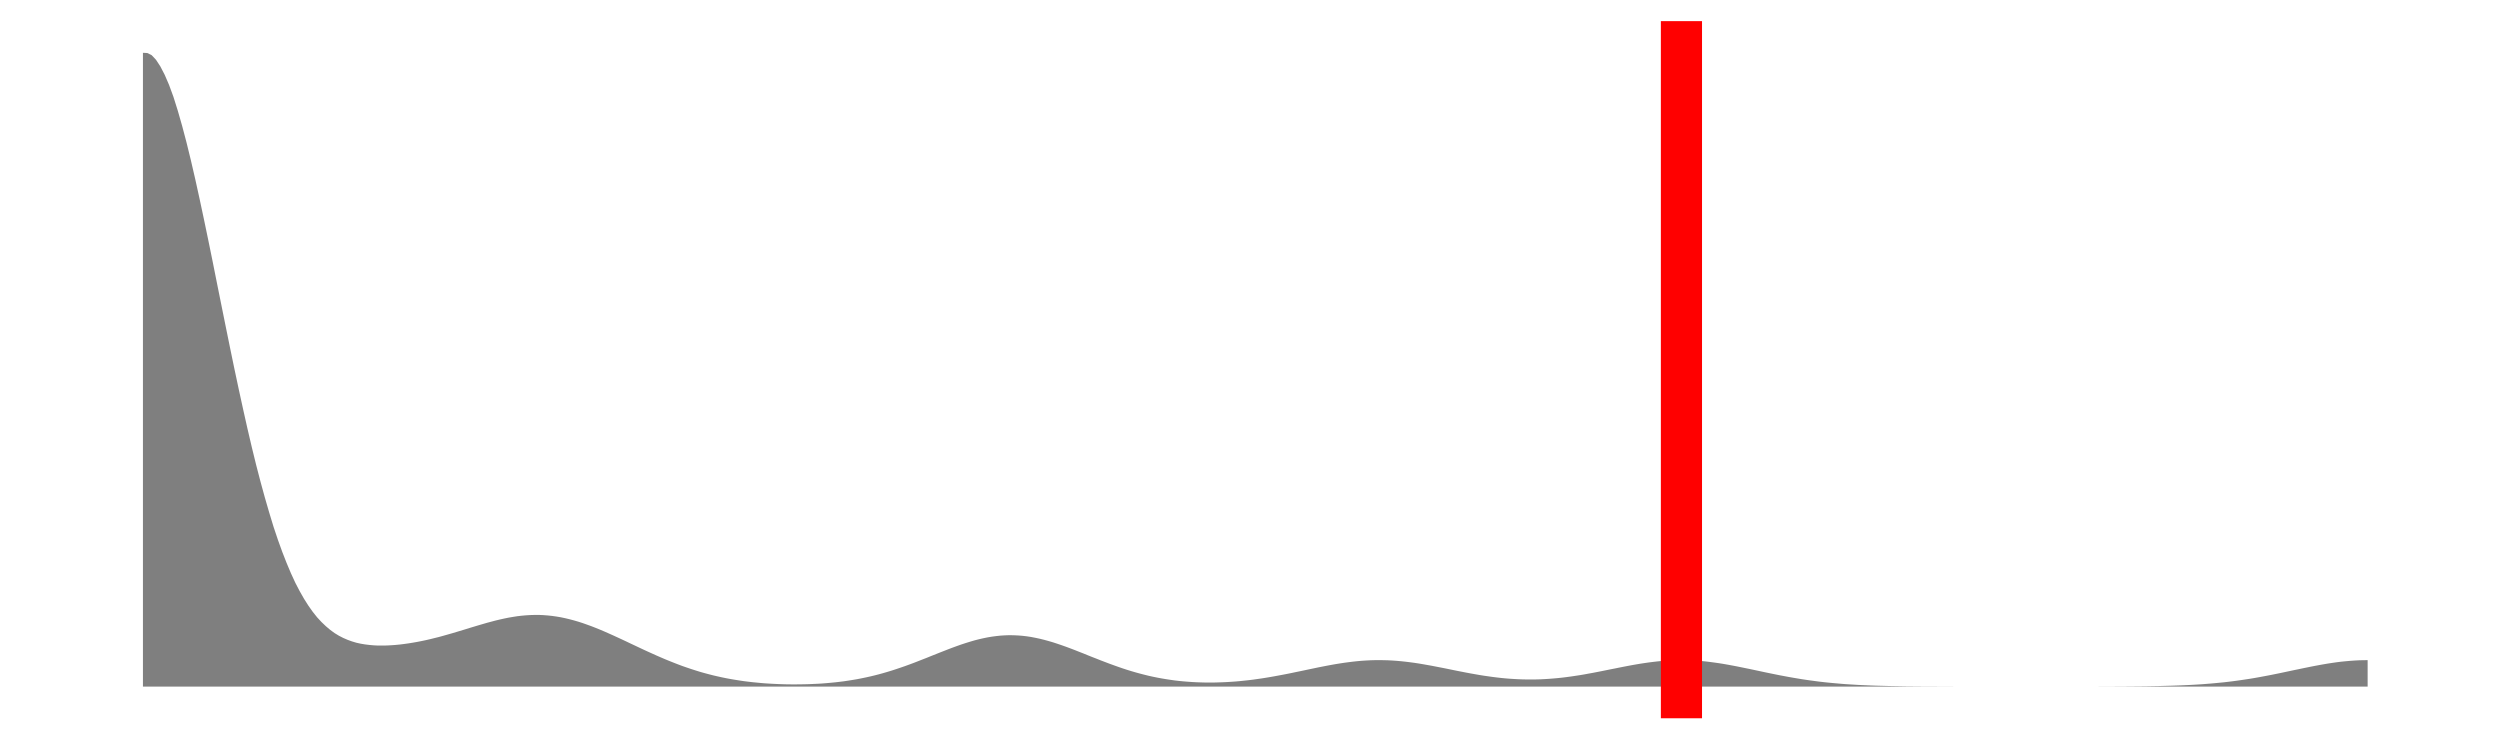 <?xml version='1.0' encoding='UTF-8' ?>
<svg xmlns='http://www.w3.org/2000/svg' xmlns:xlink='http://www.w3.org/1999/xlink' viewBox='0 0 648.00 194.40'>
<defs>
  <style type='text/css'><![CDATA[
    line, polyline, polygon, path, rect, circle {
      fill: none;
      stroke: #000000;
      stroke-linecap: round;
      stroke-linejoin: round;
      stroke-miterlimit: 10.00;
    }
  ]]></style>
</defs>
<rect width='100%' height='100%' style='stroke: none; fill: none;'/>
<rect x='0.00' y='-0' width='648.00' height='194.40' style='stroke-width: 1.07; stroke: none;' />
<defs>
  <clipPath id='cpOC4yMnw2NDIuNTJ8MTg2LjE4fDUuNDg='>
    <rect x='8.22' y='5.48' width='634.30' height='180.70' />
  </clipPath>
</defs>
<rect x='8.22' y='5.48' width='634.30' height='180.70' style='stroke-width: 1.07; stroke: none;' clip-path='url(#cpOC4yMnw2NDIuNTJ8MTg2LjE4fDUuNDg=)' />
<polygon points='37.05,13.69 38.18,13.74 39.31,14.30 40.44,15.50 41.56,17.21 42.69,19.39 43.82,22.01 44.95,25.09 46.08,28.68 47.21,32.63 48.34,36.91 49.46,41.48 50.59,46.36 51.72,51.49 52.85,56.79 53.98,62.22 55.11,67.75 56.23,73.36 57.36,78.97 58.49,84.56 59.62,90.11 60.75,95.57 61.88,100.88 63.01,106.05 64.13,111.05 65.26,115.88 66.39,120.49 67.52,124.84 68.65,128.96 69.78,132.86 70.90,136.54 72.03,139.91 73.16,143.04 74.29,145.93 75.42,148.61 76.55,151.06 77.68,153.23 78.80,155.20 79.93,156.98 81.06,158.58 82.19,160.00 83.32,161.22 84.45,162.30 85.57,163.25 86.70,164.08 87.83,164.77 88.96,165.35 90.09,165.84 91.22,166.25 92.35,166.59 93.47,166.84 94.60,167.03 95.73,167.17 96.86,167.27 97.99,167.33 99.12,167.33 100.24,167.31 101.37,167.25 102.50,167.17 103.63,167.06 104.76,166.92 105.89,166.76 107.01,166.58 108.14,166.38 109.27,166.16 110.40,165.92 111.53,165.66 112.66,165.38 113.79,165.10 114.91,164.79 116.04,164.47 117.17,164.15 118.30,163.81 119.43,163.47 120.56,163.13 121.68,162.78 122.81,162.44 123.94,162.10 125.07,161.77 126.20,161.44 127.33,161.14 128.46,160.84 129.58,160.57 130.71,160.32 131.84,160.09 132.97,159.90 134.10,159.72 135.23,159.59 136.35,159.49 137.48,159.42 138.61,159.39 139.74,159.39 140.87,159.44 142.00,159.53 143.13,159.65 144.25,159.81 145.38,160.00 146.51,160.24 147.64,160.51 148.77,160.81 149.90,161.14 151.02,161.50 152.15,161.90 153.28,162.31 154.41,162.75 155.54,163.21 156.67,163.69 157.80,164.19 158.92,164.69 160.05,165.21 161.18,165.73 162.31,166.26 163.44,166.80 164.57,167.33 165.69,167.86 166.82,168.39 167.95,168.91 169.08,169.42 170.21,169.93 171.34,170.42 172.46,170.90 173.59,171.36 174.72,171.81 175.85,172.25 176.98,172.67 178.11,173.06 179.24,173.44 180.36,173.80 181.49,174.15 182.62,174.47 183.75,174.77 184.88,175.06 186.01,175.32 187.13,175.57 188.26,175.80 189.39,176.01 190.52,176.20 191.65,176.38 192.78,176.55 193.91,176.69 195.03,176.82 196.16,176.93 197.29,177.04 198.42,177.13 199.55,177.20 200.68,177.26 201.80,177.31 202.93,177.35 204.06,177.38 205.19,177.39 206.32,177.39 207.45,177.38 208.58,177.36 209.70,177.33 210.83,177.28 211.96,177.23 213.09,177.16 214.22,177.07 215.35,176.97 216.47,176.86 217.60,176.73 218.73,176.59 219.86,176.42 220.99,176.24 222.12,176.05 223.25,175.83 224.37,175.60 225.50,175.35 226.63,175.08 227.76,174.79 228.89,174.48 230.02,174.15 231.14,173.81 232.27,173.44 233.40,173.06 234.53,172.67 235.66,172.26 236.79,171.84 237.92,171.40 239.04,170.96 240.17,170.52 241.30,170.06 242.43,169.61 243.56,169.16 244.69,168.72 245.81,168.28 246.94,167.85 248.07,167.44 249.20,167.04 250.33,166.67 251.46,166.32 252.58,165.99 253.71,165.70 254.84,165.44 255.97,165.21 257.10,165.02 258.23,164.87 259.36,164.75 260.48,164.68 261.61,164.64 262.74,164.66 263.87,164.71 265.00,164.80 266.13,164.93 267.25,165.10 268.38,165.32 269.51,165.56 270.64,165.84 271.77,166.15 272.90,166.48 274.03,166.85 275.15,167.23 276.28,167.63 277.41,168.05 278.54,168.48 279.67,168.93 280.80,169.37 281.92,169.83 283.05,170.28 284.18,170.72 285.31,171.17 286.44,171.60 287.57,172.03 288.70,172.44 289.82,172.84 290.95,173.23 292.08,173.60 293.21,173.95 294.34,174.28 295.47,174.59 296.59,174.88 297.72,175.16 298.85,175.41 299.98,175.64 301.11,175.85 302.24,176.04 303.37,176.21 304.49,176.37 305.62,176.50 306.75,176.61 307.88,176.70 309.01,176.78 310.14,176.84 311.26,176.88 312.39,176.91 313.52,176.92 314.65,176.91 315.78,176.88 316.91,176.84 318.03,176.79 319.16,176.72 320.29,176.64 321.42,176.54 322.55,176.42 323.68,176.30 324.81,176.16 325.93,176.00 327.06,175.84 328.19,175.66 329.32,175.47 330.45,175.27 331.58,175.06 332.70,174.85 333.83,174.63 334.96,174.40 336.09,174.16 337.22,173.93 338.35,173.69 339.48,173.45 340.60,173.22 341.73,172.98 342.86,172.76 343.99,172.54 345.12,172.33 346.25,172.13 347.37,171.95 348.50,171.78 349.63,171.63 350.76,171.49 351.89,171.37 353.02,171.27 354.15,171.20 355.27,171.14 356.40,171.11 357.53,171.10 358.66,171.12 359.79,171.15 360.92,171.21 362.04,171.29 363.17,171.39 364.30,171.51 365.43,171.65 366.56,171.80 367.69,171.97 368.82,172.16 369.94,172.36 371.07,172.56 372.20,172.78 373.33,173.00 374.46,173.22 375.59,173.45 376.71,173.68 377.84,173.91 378.97,174.13 380.10,174.35 381.23,174.56 382.36,174.76 383.49,174.96 384.61,175.14 385.74,175.30 386.87,175.46 388.00,175.60 389.13,175.73 390.26,175.84 391.38,175.93 392.51,176.00 393.64,176.06 394.77,176.10 395.90,176.12 397.03,176.12 398.15,176.11 399.28,176.08 400.41,176.02 401.54,175.95 402.67,175.86 403.80,175.76 404.93,175.64 406.05,175.50 407.18,175.35 408.31,175.18 409.44,175.01 410.57,174.82 411.70,174.61 412.82,174.41 413.95,174.19 415.08,173.97 416.21,173.74 417.34,173.51 418.47,173.29 419.60,173.06 420.72,172.84 421.85,172.62 422.98,172.41 424.11,172.21 425.24,172.02 426.37,171.85 427.49,171.69 428.62,171.55 429.75,171.42 430.88,171.31 432.01,171.23 433.14,171.17 434.27,171.13 435.39,171.11 436.52,171.11 437.65,171.13 438.78,171.18 439.91,171.25 441.04,171.34 442.16,171.45 443.29,171.59 444.42,171.74 445.55,171.90 446.68,172.08 447.81,172.28 448.94,172.49 450.06,172.70 451.19,172.93 452.32,173.16 453.45,173.39 454.58,173.63 455.71,173.87 456.83,174.11 457.96,174.35 459.09,174.58 460.22,174.81 461.35,175.04 462.48,175.25 463.60,175.46 464.73,175.66 465.86,175.85 466.99,176.04 468.12,176.21 469.25,176.37 470.38,176.52 471.50,176.67 472.63,176.80 473.76,176.92 474.89,177.03 476.02,177.13 477.15,177.23 478.27,177.32 479.40,177.39 480.53,177.46 481.66,177.53 482.79,177.58 483.92,177.63 485.05,177.68 486.17,177.72 487.30,177.75 488.43,177.78 489.56,177.81 490.69,177.83 491.82,177.85 492.94,177.87 494.07,177.89 495.20,177.90 496.33,177.91 497.46,177.92 498.59,177.93 499.72,177.93 500.84,177.94 501.97,177.94 503.10,177.95 504.23,177.95 505.36,177.95 506.49,177.96 507.61,177.96 508.74,177.96 509.87,177.96 511.00,177.96 512.13,177.96 513.26,177.96 514.39,177.96 515.51,177.97 516.64,177.97 517.77,177.97 518.90,177.97 520.03,177.97 521.16,177.97 522.28,177.97 523.41,177.97 524.54,177.97 525.67,177.97 526.80,177.97 527.93,177.97 529.05,177.97 530.18,177.97 531.31,177.97 532.44,177.97 533.57,177.97 534.70,177.97 535.83,177.96 536.95,177.96 538.08,177.96 539.21,177.96 540.34,177.96 541.47,177.96 542.60,177.96 543.72,177.96 544.85,177.95 545.98,177.95 547.11,177.95 548.24,177.94 549.37,177.94 550.50,177.93 551.62,177.92 552.75,177.91 553.88,177.90 555.01,177.89 556.14,177.88 557.27,177.86 558.39,177.84 559.52,177.82 560.65,177.79 561.78,177.76 562.91,177.73 564.04,177.69 565.17,177.65 566.29,177.60 567.42,177.55 568.55,177.49 569.68,177.42 570.81,177.35 571.94,177.26 573.06,177.17 574.19,177.07 575.32,176.96 576.45,176.85 577.58,176.72 578.71,176.58 579.84,176.43 580.96,176.27 582.09,176.10 583.22,175.93 584.35,175.74 585.48,175.54 586.61,175.33 587.73,175.12 588.86,174.90 589.99,174.67 591.12,174.44 592.25,174.20 593.38,173.96 594.51,173.72 595.63,173.49 596.76,173.25 597.89,173.02 599.02,172.79 600.15,172.57 601.28,172.36 602.40,172.16 603.53,171.97 604.66,171.80 605.79,171.64 606.92,171.50 608.05,171.39 609.17,171.29 610.30,171.21 611.43,171.15 612.56,171.12 613.69,171.11 613.69,177.97 612.56,177.97 611.43,177.97 610.30,177.97 609.17,177.97 608.05,177.97 606.92,177.97 605.79,177.97 604.66,177.97 603.53,177.97 602.40,177.97 601.28,177.97 600.15,177.97 599.02,177.97 597.89,177.97 596.76,177.97 595.63,177.97 594.51,177.97 593.38,177.97 592.25,177.97 591.12,177.97 589.99,177.97 588.86,177.97 587.73,177.97 586.61,177.97 585.48,177.97 584.35,177.97 583.22,177.97 582.09,177.97 580.96,177.97 579.84,177.97 578.71,177.97 577.58,177.97 576.45,177.97 575.32,177.97 574.19,177.97 573.06,177.97 571.94,177.97 570.81,177.97 569.68,177.97 568.55,177.97 567.42,177.97 566.29,177.97 565.17,177.97 564.04,177.97 562.91,177.97 561.78,177.97 560.65,177.97 559.52,177.97 558.39,177.97 557.27,177.97 556.14,177.97 555.01,177.97 553.88,177.97 552.75,177.97 551.62,177.97 550.50,177.97 549.37,177.97 548.24,177.97 547.11,177.97 545.98,177.97 544.85,177.97 543.72,177.97 542.60,177.97 541.47,177.97 540.34,177.97 539.21,177.97 538.08,177.97 536.95,177.97 535.83,177.97 534.70,177.97 533.57,177.97 532.44,177.97 531.31,177.97 530.18,177.97 529.05,177.97 527.93,177.97 526.80,177.97 525.67,177.97 524.54,177.97 523.41,177.97 522.28,177.97 521.16,177.97 520.03,177.97 518.90,177.97 517.77,177.97 516.64,177.97 515.51,177.97 514.39,177.97 513.26,177.97 512.13,177.97 511.00,177.97 509.87,177.97 508.74,177.97 507.61,177.97 506.49,177.97 505.36,177.97 504.23,177.97 503.10,177.97 501.97,177.97 500.84,177.97 499.72,177.97 498.59,177.97 497.46,177.97 496.33,177.97 495.20,177.97 494.07,177.97 492.94,177.97 491.82,177.97 490.69,177.97 489.56,177.97 488.43,177.97 487.30,177.97 486.17,177.97 485.05,177.97 483.92,177.97 482.79,177.97 481.66,177.97 480.53,177.97 479.40,177.97 478.27,177.97 477.15,177.97 476.02,177.97 474.89,177.97 473.76,177.97 472.63,177.97 471.50,177.97 470.38,177.97 469.25,177.97 468.12,177.97 466.99,177.97 465.86,177.97 464.73,177.97 463.60,177.97 462.48,177.97 461.35,177.97 460.22,177.97 459.09,177.97 457.96,177.97 456.83,177.97 455.71,177.97 454.58,177.97 453.45,177.97 452.32,177.97 451.19,177.97 450.06,177.97 448.94,177.97 447.81,177.97 446.68,177.97 445.55,177.97 444.42,177.97 443.29,177.97 442.16,177.97 441.04,177.97 439.91,177.97 438.78,177.97 437.65,177.97 436.52,177.97 435.39,177.97 434.27,177.97 433.14,177.97 432.01,177.97 430.88,177.97 429.75,177.97 428.62,177.97 427.49,177.97 426.37,177.97 425.24,177.97 424.11,177.97 422.98,177.97 421.85,177.97 420.72,177.97 419.60,177.97 418.47,177.97 417.34,177.97 416.21,177.97 415.08,177.97 413.95,177.97 412.82,177.97 411.70,177.97 410.57,177.97 409.44,177.97 408.31,177.97 407.18,177.97 406.05,177.97 404.93,177.97 403.80,177.97 402.67,177.97 401.54,177.97 400.41,177.97 399.28,177.97 398.15,177.97 397.03,177.97 395.90,177.97 394.77,177.97 393.64,177.97 392.51,177.97 391.38,177.97 390.26,177.97 389.13,177.97 388.00,177.97 386.87,177.97 385.74,177.97 384.61,177.97 383.49,177.97 382.36,177.97 381.23,177.97 380.10,177.97 378.97,177.97 377.84,177.97 376.71,177.97 375.59,177.97 374.46,177.97 373.33,177.97 372.20,177.97 371.07,177.97 369.94,177.97 368.82,177.97 367.69,177.97 366.56,177.97 365.43,177.97 364.30,177.97 363.17,177.97 362.04,177.97 360.92,177.97 359.79,177.97 358.66,177.97 357.53,177.97 356.40,177.97 355.27,177.97 354.15,177.97 353.02,177.97 351.89,177.97 350.76,177.97 349.63,177.97 348.50,177.97 347.37,177.97 346.25,177.97 345.12,177.97 343.99,177.97 342.86,177.97 341.73,177.97 340.60,177.97 339.48,177.97 338.35,177.97 337.22,177.97 336.09,177.97 334.96,177.97 333.83,177.97 332.70,177.97 331.58,177.97 330.45,177.97 329.32,177.97 328.19,177.97 327.06,177.97 325.93,177.97 324.81,177.97 323.68,177.97 322.55,177.97 321.42,177.97 320.29,177.97 319.16,177.97 318.03,177.97 316.91,177.97 315.78,177.97 314.65,177.97 313.52,177.97 312.39,177.97 311.26,177.97 310.14,177.97 309.01,177.97 307.88,177.97 306.75,177.97 305.62,177.97 304.49,177.97 303.37,177.97 302.24,177.97 301.11,177.97 299.98,177.97 298.85,177.97 297.72,177.97 296.59,177.97 295.47,177.97 294.34,177.97 293.21,177.97 292.08,177.97 290.95,177.97 289.82,177.97 288.70,177.97 287.57,177.97 286.44,177.97 285.31,177.97 284.18,177.97 283.05,177.97 281.92,177.97 280.80,177.97 279.67,177.97 278.54,177.97 277.41,177.97 276.28,177.97 275.15,177.97 274.03,177.97 272.90,177.97 271.77,177.97 270.64,177.97 269.51,177.97 268.38,177.97 267.25,177.97 266.13,177.97 265.00,177.97 263.87,177.97 262.74,177.97 261.61,177.97 260.48,177.97 259.36,177.97 258.23,177.97 257.10,177.97 255.97,177.97 254.84,177.97 253.71,177.97 252.58,177.97 251.46,177.97 250.33,177.97 249.20,177.97 248.07,177.97 246.94,177.97 245.81,177.97 244.69,177.97 243.56,177.97 242.43,177.97 241.30,177.97 240.17,177.97 239.04,177.97 237.92,177.97 236.79,177.97 235.66,177.97 234.53,177.97 233.40,177.97 232.27,177.97 231.14,177.97 230.02,177.97 228.89,177.97 227.76,177.97 226.63,177.97 225.50,177.97 224.37,177.97 223.25,177.97 222.12,177.97 220.99,177.97 219.86,177.97 218.73,177.97 217.60,177.97 216.47,177.97 215.35,177.97 214.22,177.97 213.09,177.97 211.96,177.97 210.83,177.97 209.70,177.97 208.58,177.97 207.45,177.97 206.32,177.97 205.19,177.97 204.06,177.97 202.93,177.97 201.80,177.97 200.68,177.97 199.55,177.97 198.42,177.97 197.29,177.97 196.16,177.97 195.03,177.97 193.91,177.97 192.78,177.97 191.65,177.97 190.52,177.97 189.39,177.97 188.26,177.97 187.13,177.97 186.01,177.97 184.88,177.97 183.75,177.97 182.62,177.97 181.49,177.97 180.36,177.97 179.24,177.97 178.11,177.97 176.98,177.97 175.85,177.97 174.72,177.97 173.59,177.97 172.46,177.97 171.34,177.97 170.21,177.97 169.08,177.97 167.95,177.97 166.82,177.97 165.69,177.97 164.57,177.97 163.44,177.97 162.31,177.97 161.18,177.97 160.05,177.97 158.92,177.97 157.80,177.97 156.67,177.97 155.54,177.97 154.41,177.97 153.28,177.97 152.15,177.97 151.02,177.97 149.90,177.97 148.77,177.97 147.64,177.97 146.51,177.97 145.38,177.97 144.25,177.97 143.13,177.97 142.00,177.97 140.87,177.97 139.74,177.97 138.61,177.97 137.48,177.97 136.35,177.97 135.23,177.97 134.10,177.97 132.97,177.97 131.84,177.97 130.71,177.97 129.58,177.97 128.46,177.97 127.33,177.97 126.20,177.97 125.07,177.97 123.94,177.97 122.81,177.97 121.68,177.97 120.56,177.97 119.43,177.97 118.30,177.97 117.17,177.97 116.04,177.97 114.91,177.97 113.79,177.97 112.66,177.97 111.53,177.97 110.40,177.97 109.27,177.97 108.14,177.97 107.01,177.97 105.89,177.97 104.76,177.97 103.63,177.97 102.50,177.97 101.37,177.97 100.24,177.97 99.12,177.97 97.99,177.97 96.86,177.97 95.73,177.97 94.60,177.97 93.47,177.97 92.35,177.97 91.22,177.97 90.09,177.97 88.96,177.97 87.83,177.97 86.70,177.97 85.57,177.97 84.45,177.97 83.32,177.97 82.19,177.97 81.06,177.97 79.93,177.97 78.80,177.97 77.68,177.97 76.55,177.97 75.42,177.97 74.29,177.97 73.16,177.97 72.03,177.97 70.90,177.97 69.78,177.97 68.65,177.97 67.52,177.97 66.39,177.97 65.26,177.97 64.13,177.97 63.01,177.97 61.88,177.97 60.75,177.97 59.62,177.97 58.49,177.97 57.36,177.97 56.23,177.97 55.11,177.97 53.98,177.97 52.85,177.97 51.72,177.97 50.59,177.97 49.46,177.97 48.34,177.97 47.21,177.97 46.08,177.97 44.95,177.97 43.82,177.97 42.69,177.97 41.56,177.97 40.44,177.97 39.31,177.97 38.18,177.97 37.05,177.97 ' style='stroke-width: 0.00; stroke: none; fill: #000000; fill-opacity: 0.50;' clip-path='url(#cpOC4yMnw2NDIuNTJ8MTg2LjE4fDUuNDg=)' />
<polyline points='37.05,13.69 38.18,13.74 39.31,14.30 40.44,15.50 41.56,17.21 42.69,19.39 43.82,22.01 44.95,25.09 46.08,28.68 47.21,32.63 48.34,36.91 49.46,41.48 50.59,46.36 51.72,51.49 52.85,56.79 53.98,62.22 55.11,67.75 56.23,73.36 57.36,78.97 58.49,84.56 59.62,90.11 60.75,95.57 61.88,100.88 63.01,106.05 64.13,111.05 65.26,115.88 66.39,120.49 67.52,124.84 68.65,128.96 69.78,132.86 70.90,136.54 72.03,139.91 73.16,143.04 74.29,145.93 75.42,148.61 76.55,151.06 77.68,153.23 78.80,155.20 79.93,156.98 81.06,158.58 82.19,160.00 83.32,161.22 84.45,162.30 85.57,163.25 86.70,164.08 87.83,164.77 88.96,165.35 90.09,165.84 91.22,166.25 92.35,166.59 93.47,166.84 94.60,167.03 95.73,167.17 96.86,167.27 97.99,167.33 99.12,167.33 100.24,167.31 101.37,167.25 102.50,167.17 103.63,167.06 104.76,166.92 105.89,166.76 107.01,166.58 108.14,166.38 109.27,166.16 110.40,165.92 111.53,165.66 112.66,165.38 113.79,165.10 114.91,164.79 116.04,164.47 117.17,164.15 118.30,163.81 119.43,163.47 120.56,163.13 121.68,162.78 122.81,162.44 123.94,162.10 125.07,161.77 126.20,161.44 127.33,161.14 128.46,160.84 129.58,160.57 130.71,160.32 131.84,160.09 132.97,159.90 134.10,159.72 135.23,159.59 136.35,159.49 137.48,159.42 138.61,159.39 139.74,159.39 140.87,159.44 142.00,159.53 143.13,159.65 144.25,159.81 145.38,160.00 146.51,160.24 147.64,160.51 148.77,160.81 149.90,161.14 151.02,161.50 152.15,161.90 153.28,162.31 154.41,162.75 155.54,163.21 156.67,163.69 157.80,164.19 158.92,164.69 160.05,165.21 161.18,165.73 162.31,166.26 163.44,166.80 164.57,167.33 165.69,167.86 166.82,168.39 167.95,168.91 169.08,169.42 170.21,169.93 171.34,170.42 172.46,170.90 173.59,171.36 174.72,171.81 175.85,172.25 176.98,172.67 178.11,173.06 179.24,173.44 180.36,173.80 181.49,174.15 182.62,174.47 183.75,174.77 184.88,175.06 186.01,175.32 187.13,175.57 188.26,175.80 189.39,176.01 190.52,176.20 191.65,176.38 192.78,176.55 193.91,176.69 195.03,176.82 196.16,176.93 197.29,177.04 198.42,177.13 199.55,177.20 200.68,177.26 201.80,177.31 202.93,177.35 204.06,177.38 205.19,177.39 206.32,177.39 207.45,177.38 208.58,177.36 209.70,177.33 210.83,177.28 211.96,177.23 213.09,177.16 214.22,177.07 215.35,176.97 216.47,176.86 217.60,176.73 218.73,176.59 219.86,176.42 220.99,176.24 222.12,176.05 223.25,175.83 224.37,175.60 225.50,175.35 226.63,175.08 227.76,174.79 228.89,174.48 230.02,174.15 231.14,173.81 232.27,173.44 233.40,173.06 234.53,172.67 235.66,172.26 236.79,171.84 237.92,171.40 239.04,170.96 240.17,170.52 241.30,170.06 242.43,169.61 243.56,169.16 244.69,168.72 245.81,168.28 246.94,167.85 248.07,167.44 249.20,167.04 250.33,166.67 251.46,166.32 252.58,165.99 253.71,165.70 254.84,165.44 255.97,165.21 257.10,165.02 258.23,164.87 259.36,164.75 260.48,164.68 261.61,164.64 262.74,164.66 263.87,164.71 265.00,164.80 266.13,164.93 267.25,165.10 268.38,165.32 269.51,165.56 270.64,165.84 271.77,166.15 272.90,166.48 274.03,166.85 275.15,167.23 276.28,167.63 277.41,168.05 278.54,168.48 279.67,168.93 280.80,169.37 281.92,169.83 283.05,170.28 284.18,170.72 285.31,171.17 286.44,171.60 287.57,172.03 288.70,172.44 289.82,172.84 290.95,173.23 292.08,173.60 293.21,173.95 294.34,174.28 295.47,174.59 296.59,174.88 297.72,175.16 298.85,175.41 299.98,175.64 301.11,175.85 302.24,176.04 303.37,176.21 304.49,176.37 305.62,176.50 306.75,176.61 307.88,176.70 309.01,176.78 310.14,176.84 311.26,176.88 312.39,176.91 313.52,176.92 314.65,176.91 315.78,176.88 316.91,176.84 318.03,176.79 319.16,176.72 320.29,176.64 321.42,176.54 322.55,176.42 323.68,176.30 324.81,176.16 325.93,176.00 327.06,175.84 328.19,175.66 329.32,175.47 330.45,175.27 331.58,175.06 332.70,174.85 333.83,174.63 334.96,174.40 336.09,174.16 337.22,173.93 338.35,173.69 339.48,173.45 340.60,173.22 341.73,172.98 342.86,172.76 343.99,172.54 345.12,172.33 346.25,172.13 347.37,171.95 348.50,171.78 349.63,171.63 350.76,171.49 351.89,171.37 353.02,171.27 354.15,171.20 355.27,171.14 356.40,171.11 357.53,171.10 358.66,171.12 359.79,171.15 360.92,171.21 362.04,171.29 363.17,171.39 364.30,171.51 365.43,171.65 366.56,171.80 367.69,171.97 368.82,172.16 369.94,172.36 371.07,172.56 372.20,172.78 373.33,173.00 374.46,173.22 375.59,173.45 376.71,173.68 377.84,173.91 378.97,174.13 380.10,174.35 381.23,174.56 382.36,174.76 383.49,174.96 384.61,175.14 385.74,175.30 386.87,175.46 388.00,175.60 389.13,175.73 390.26,175.84 391.38,175.93 392.51,176.00 393.64,176.06 394.77,176.10 395.90,176.12 397.03,176.12 398.15,176.11 399.28,176.08 400.41,176.02 401.54,175.95 402.67,175.86 403.80,175.76 404.93,175.64 406.05,175.50 407.18,175.35 408.31,175.18 409.44,175.01 410.57,174.82 411.70,174.61 412.82,174.41 413.95,174.19 415.08,173.97 416.21,173.74 417.34,173.51 418.47,173.29 419.60,173.06 420.72,172.84 421.85,172.62 422.98,172.41 424.11,172.21 425.24,172.02 426.37,171.85 427.49,171.69 428.62,171.55 429.75,171.42 430.88,171.31 432.01,171.23 433.14,171.17 434.27,171.13 435.39,171.11 436.52,171.11 437.65,171.13 438.78,171.18 439.91,171.25 441.04,171.34 442.16,171.45 443.29,171.59 444.42,171.74 445.55,171.90 446.68,172.08 447.81,172.28 448.94,172.49 450.06,172.70 451.19,172.93 452.32,173.16 453.45,173.39 454.58,173.63 455.71,173.87 456.83,174.11 457.96,174.35 459.09,174.58 460.22,174.81 461.35,175.04 462.48,175.25 463.60,175.46 464.73,175.66 465.86,175.85 466.99,176.04 468.12,176.21 469.25,176.37 470.38,176.52 471.50,176.67 472.63,176.80 473.76,176.92 474.89,177.03 476.02,177.13 477.15,177.23 478.27,177.32 479.40,177.39 480.53,177.46 481.66,177.53 482.79,177.58 483.92,177.63 485.05,177.68 486.17,177.72 487.30,177.75 488.43,177.78 489.56,177.81 490.69,177.83 491.82,177.85 492.94,177.87 494.07,177.89 495.20,177.90 496.33,177.91 497.46,177.92 498.59,177.93 499.72,177.93 500.84,177.94 501.97,177.94 503.10,177.95 504.23,177.95 505.36,177.95 506.49,177.96 507.61,177.96 508.74,177.96 509.87,177.96 511.00,177.96 512.13,177.96 513.26,177.96 514.39,177.96 515.51,177.97 516.64,177.97 517.77,177.97 518.90,177.97 520.03,177.97 521.16,177.97 522.28,177.97 523.41,177.97 524.54,177.97 525.67,177.97 526.80,177.97 527.93,177.97 529.05,177.97 530.18,177.97 531.31,177.97 532.44,177.97 533.57,177.97 534.70,177.97 535.83,177.96 536.95,177.96 538.08,177.96 539.21,177.96 540.34,177.96 541.47,177.96 542.60,177.96 543.72,177.96 544.85,177.95 545.98,177.95 547.11,177.95 548.24,177.94 549.37,177.94 550.50,177.93 551.62,177.92 552.75,177.91 553.88,177.90 555.01,177.89 556.14,177.88 557.27,177.86 558.39,177.84 559.52,177.82 560.65,177.79 561.78,177.76 562.91,177.73 564.04,177.69 565.17,177.65 566.29,177.60 567.42,177.55 568.55,177.49 569.68,177.42 570.81,177.35 571.94,177.26 573.06,177.17 574.19,177.07 575.32,176.96 576.45,176.85 577.58,176.72 578.71,176.58 579.84,176.43 580.96,176.27 582.09,176.10 583.22,175.93 584.35,175.74 585.48,175.54 586.61,175.33 587.73,175.12 588.86,174.90 589.99,174.67 591.12,174.44 592.25,174.20 593.38,173.96 594.51,173.72 595.63,173.49 596.76,173.25 597.89,173.02 599.02,172.79 600.15,172.57 601.28,172.36 602.40,172.16 603.53,171.97 604.66,171.80 605.79,171.64 606.92,171.50 608.05,171.39 609.17,171.29 610.30,171.21 611.43,171.15 612.56,171.12 613.69,171.11 ' style='stroke-width: 1.07; stroke: none;' clip-path='url(#cpOC4yMnw2NDIuNTJ8MTg2LjE4fDUuNDg=)' />
<line x1='435.83' y1='186.18' x2='435.83' y2='5.48' style='stroke-width: 10.67; stroke: #FF0000; stroke-linecap: butt;' clip-path='url(#cpOC4yMnw2NDIuNTJ8MTg2LjE4fDUuNDg=)' />
<defs>
  <clipPath id='cpMC4wMHw2NDguMDB8MTk0LjQwfDAuMDA='>
    <rect x='0.00' y='0.00' width='648.00' height='194.40' />
  </clipPath>
</defs>
</svg>

